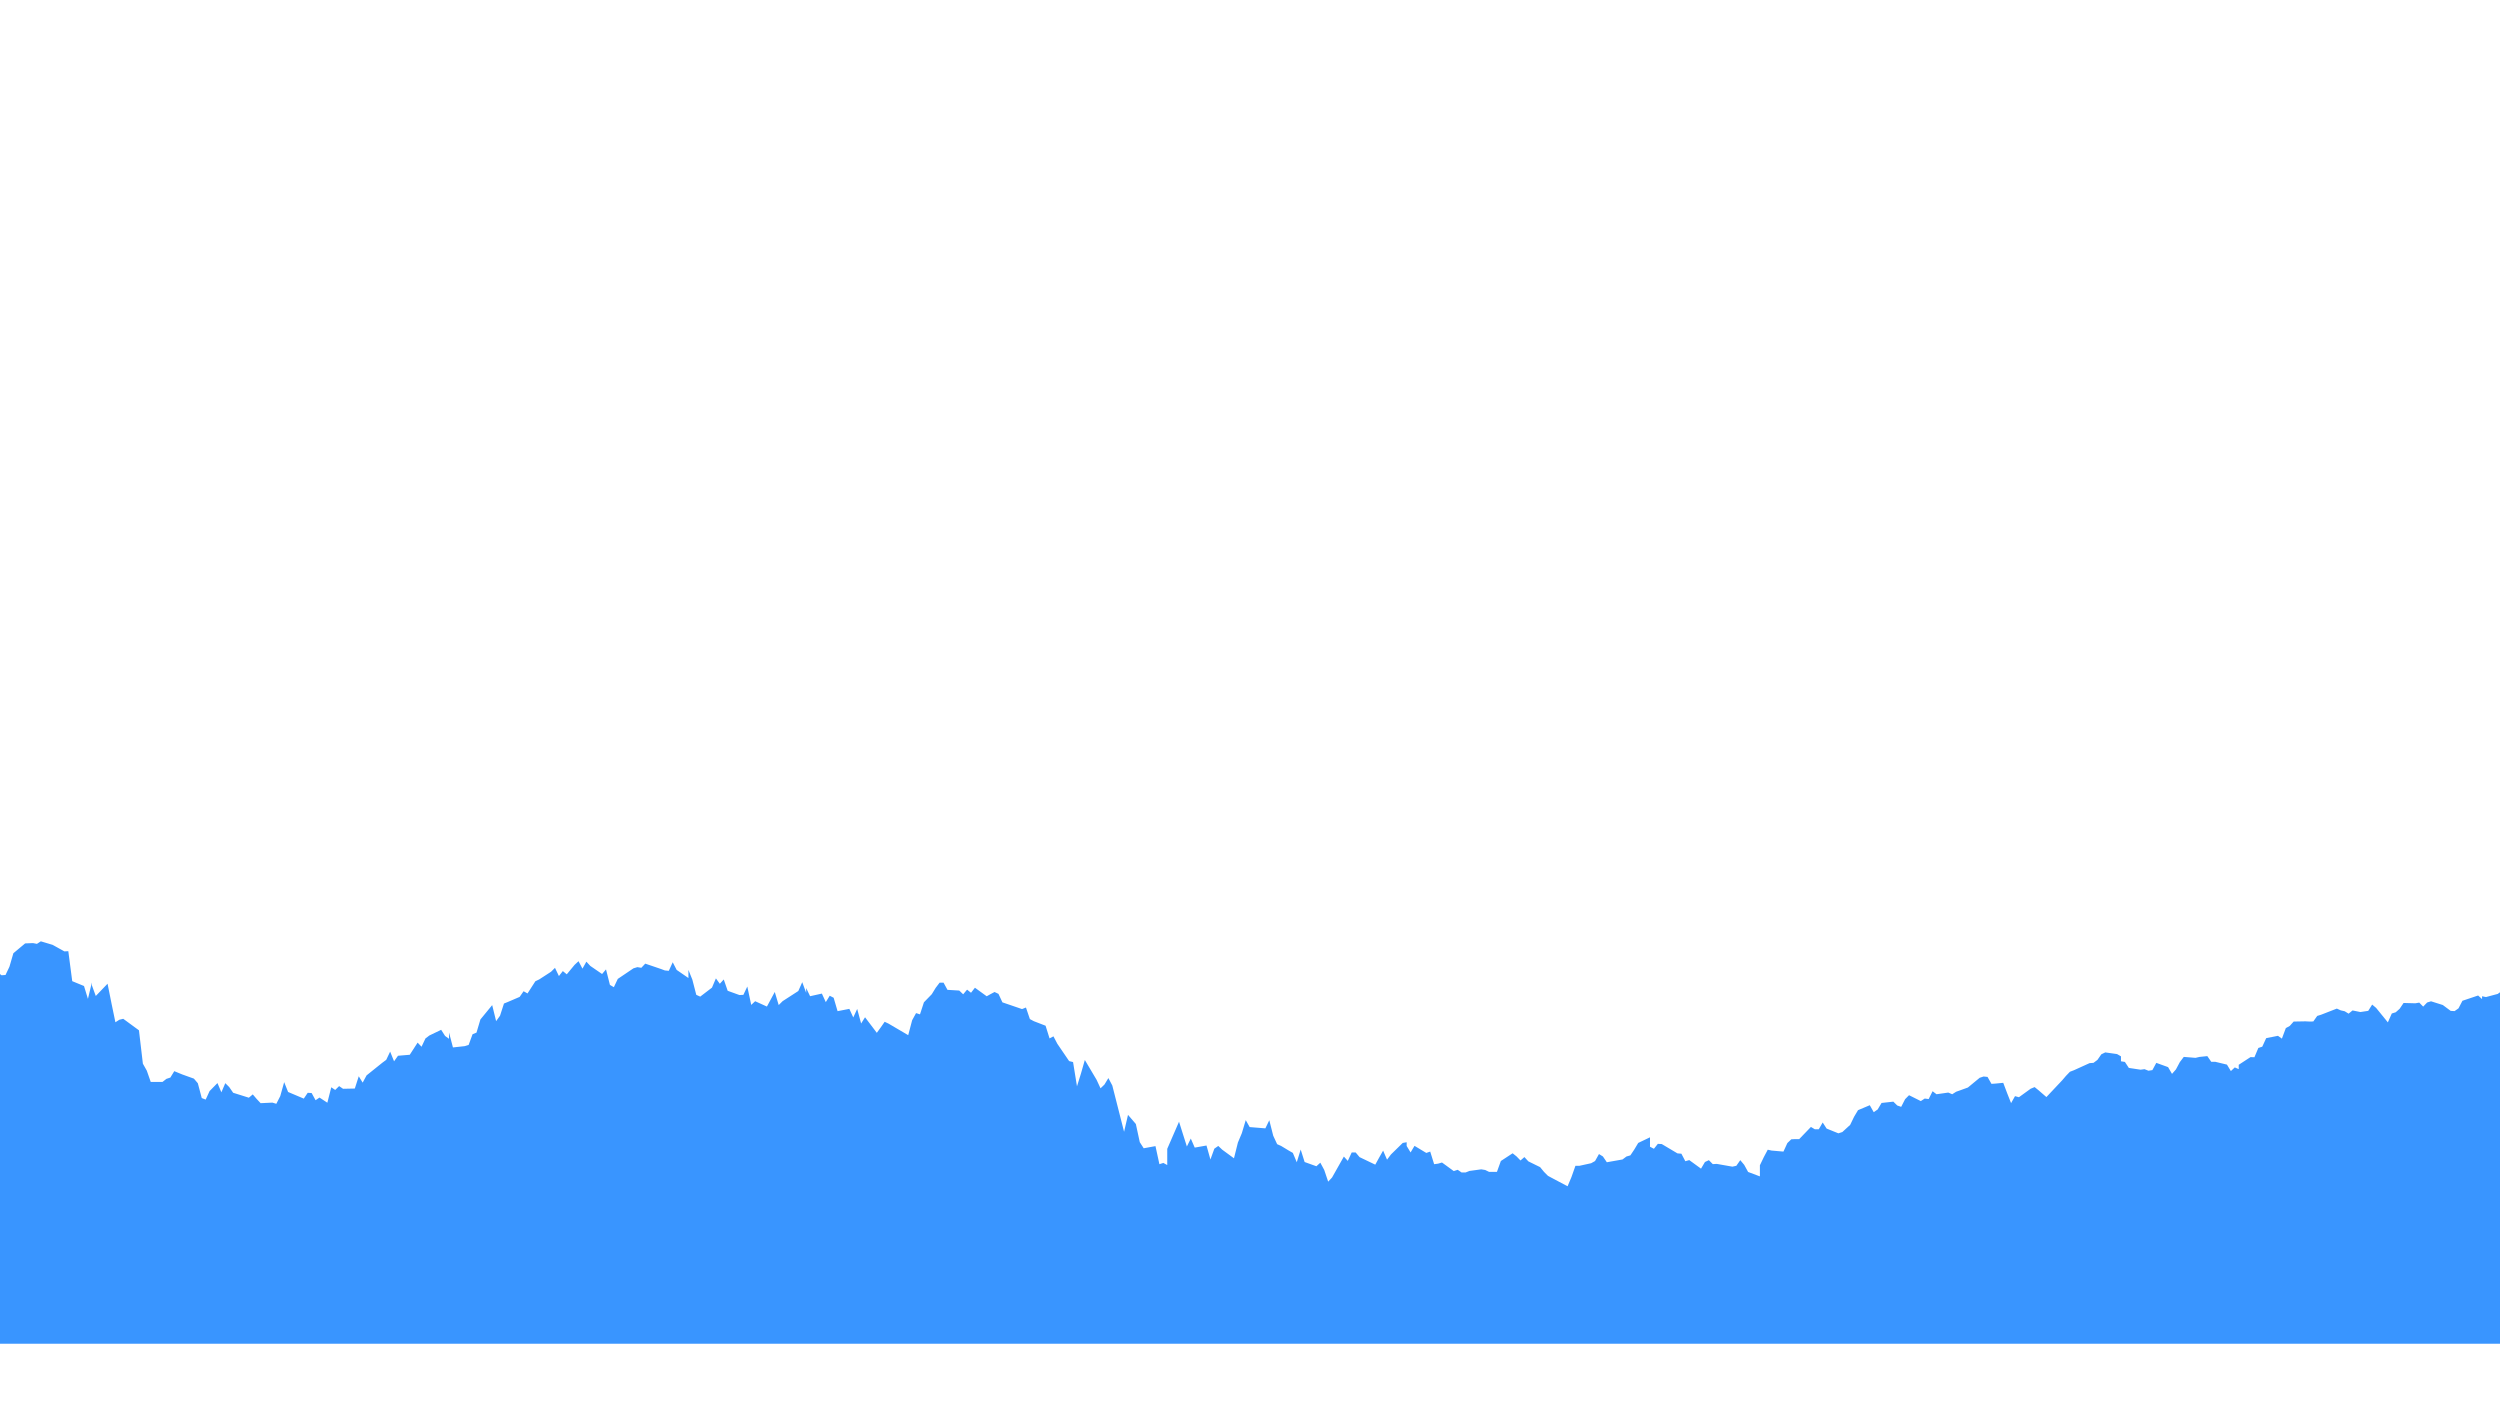 <svg
  xmlns="http://www.w3.org/2000/svg"
  width="640"
  height="360"
  style="background: transparent; cursor: crosshair;"
  color-interpolation-filters="sRGB"
>
  <defs>
    <path
      
      fill="none"
      d="M 0,0 l 608,0 l 0,328 l-608 0 z"
      width="608"
      height="328"
    />
    <clipPath transform="matrix(1,0,0,1,-16,-16)" >
      <use href="#g-svg-57" transform="matrix(1,0,0,1,16,16)" />
    </clipPath>
  </defs>
  <g  transform="matrix(1,0,0,1,0,0)">
    <g  fill="none" transform="matrix(1,0,0,1,0,0)">
      <g  fill="none" transform="matrix(1,0,0,1,0,0)" class="view">
        <g transform="matrix(1,0,0,1,0,0)">
          <path
            
            fill="rgba(0,0,0,0)"
            class="area"
            d="M 0,0 l 640,0 l 0,360 l-640 0 z"
            width="640"
            height="360"
          />
        </g>
        <g transform="matrix(1,0,0,1,16,16)">
          <path
            
            fill="rgba(0,0,0,0)"
            class="area"
            d="M 0,0 l 608,0 l 0,328 l-608 0 z"
            width="608"
            height="328"
          />
        </g>
        <g transform="matrix(1,0,0,1,16,16)">
          <path
            
            fill="rgba(0,0,0,0)"
            class="area"
            d="M 0,0 l 608,0 l 0,328 l-608 0 z"
            width="608"
            height="328"
          />
        </g>
        <g transform="matrix(1,0,0,1,16,16)">
          <path
            
            fill="rgba(0,0,0,0)"
            class="area"
            d="M 0,0 l 608,0 l 0,328 l-608 0 z"
            width="608"
            height="328"
          />
        </g>
        <g transform="matrix(1,0,0,1,16,16)" clip-path="url(#clip-path-57-6)">
          <path
            
            fill="rgba(0,0,0,0)"
            class="plot"
            d="M 0,0 l 608,0 l 0,328 l-608 0 z"
            width="608"
            height="328"
          />
          <g
            
            fill="none"
            transform="matrix(1,0,0,1,0,0)"
            class="main-layer"
          >
            <g transform="matrix(1,0,0,1,-254.723,0)">
              <path
                
                fill="rgba(23,131,255,1)"
                d="M 0,279.931 L 1.005,278.844 L 2.009,277.044 L 3.014,276.488 L 6.028,276.549 L 8.038,276.72 L 9.043,276.245 L 10.047,276.24 L 11.052,276.029 L 14.066,274.425 L 15.071,273.838 L 16.076,272.899 L 16.076,272.662 L 17.081,271.941 L 20.095,271.621 L 21.099,272.569 L 22.104,272.662 L 23.109,271.58 L 24.114,271.281 L 27.128,270.27 L 28.133,269.466 L 29.137,269.801 L 30.142,270.935 L 31.147,269.425 L 35.166,269.048 L 36.171,266.77 L 37.175,265.522 L 39.185,266.96 L 42.199,265.45 L 43.204,264.759 L 44.209,264.259 L 45.213,264.037 L 46.218,263.821 L 48.228,266.038 L 49.232,265.94 L 50.237,267.424 L 51.242,266.78 L 52.247,265.878 L 55.261,263.511 L 56.266,264.249 L 57.27,265.336 L 58.275,264.125 L 59.28,264.589 L 62.294,264.929 L 63.299,266.316 L 64.304,265.161 L 65.308,265.847 L 66.313,265.084 L 70.332,265.486 L 71.337,262.439 L 73.346,259.562 L 74.351,259.794 L 77.365,260.81 L 77.365,259.769 L 78.37,259.748 L 79.375,258.882 L 80.38,256.995 L 83.394,256.804 L 84.399,256.387 L 85.403,256.794 L 86.408,255.825 L 87.413,253.892 L 90.427,253.917 L 91.432,258.459 L 92.437,257.237 L 93.441,252.732 L 94.446,253.84 L 97.46,255.088 L 98.465,260.073 L 100.475,258.403 L 101.479,257.634 L 102.484,260.026 L 105.498,258.274 L 106.503,258.387 L 107.508,258.913 L 108.512,262.841 L 108.512,263.558 L 111.527,262.12 L 112.531,264.058 L 113.536,266.187 L 114.541,267.656 L 115.546,265.074 L 118.56,264.991 L 119.565,262.233 L 120.569,259.686 L 121.574,260.429 L 122.579,258.248 L 125.593,259.82 L 126.598,262.62 L 127.603,258.877 L 128.607,257.758 L 129.612,256.608 L 134.636,253.68 L 135.641,257.495 L 136.645,258.397 L 137.65,260.068 L 139.66,257.521 L 140.664,258.15 L 141.669,257.449 L 142.674,257.268 L 143.679,256.438 L 146.693,256.645 L 147.698,255.351 L 148.702,255.428 L 149.707,255.665 L 150.712,253.685 L 153.726,251.556 L 154.731,249.03 L 155.736,249.241 L 156.74,248.35 L 157.745,248.881 L 161.764,247.401 L 162.769,246.313 L 163.774,246.586 L 164.778,247.453 L 165.783,244.767 L 168.797,241.436 L 169.802,241.462 L 169.802,242.014 L 170.807,244.364 L 171.812,241.776 L 174.826,241.916 L 175.831,240.575 L 176.835,238.941 L 177.84,238.554 L 178.845,240.142 L 181.859,238.111 L 182.864,232.028 L 183.869,232.146 L 184.873,233.77 L 185.878,232.78 L 188.892,232.579 L 189.897,231.595 L 190.902,230.074 L 192.911,231.368 L 193.916,231.146 L 196.93,232.017 L 197.935,229.125 L 198.94,231.955 L 199.944,237.539 L 200.949,242.746 L 202.959,248.731 L 203.963,240.379 L 204.968,242.364 L 205.973,243.297 L 206.978,242.22 L 209.992,243.478 L 210.997,240.952 L 212.001,241.153 L 214.011,239.565 L 217.025,239.049 L 218.03,237.879 L 219.035,235.09 L 220.039,232.992 L 221.044,234.059 L 225.063,235.791 L 226.068,235.301 L 227.073,232.368 L 228.077,230.074 L 229.082,227.831 L 231.092,227.878 L 232.096,230.801 L 233.101,229.605 L 234.106,229.105 L 235.111,229.847 L 238.125,232.935 L 239.13,233.667 L 240.134,233.595 L 241.139,231.486 L 242.144,228.032 L 245.158,225.511 L 247.168,225.434 L 248.172,225.63 L 249.177,224.98 L 252.191,225.882 L 255.206,227.553 L 256.21,227.506 L 257.215,235.178 L 260.229,236.42 L 261.234,239.714 L 262.239,235.513 L 262.239,236.224 L 263.244,238.972 L 266.258,235.832 L 267.263,240.854 L 268.267,245.7 L 269.272,245.055 L 270.277,244.813 L 274.296,247.762 L 275.3,256.304 L 276.305,258.093 L 277.31,260.975 L 280.324,260.975 L 281.329,260.186 L 282.334,259.856 L 283.338,258.217 L 285.348,259.047 L 288.362,260.13 L 289.367,261.31 L 290.372,265.105 L 291.376,265.496 L 292.381,263.31 L 294.391,261.264 L 295.395,263.63 L 296.4,261.29 L 297.405,262.29 L 298.41,263.749 L 302.429,265.012 L 303.433,264.166 L 304.438,265.342 L 305.443,266.414 L 308.457,266.27 L 309.462,266.574 L 310.467,264.61 L 311.471,261.027 L 312.476,263.548 L 316.495,265.244 L 317.5,263.754 L 318.505,263.821 L 319.509,265.656 L 320.514,264.976 L 322.524,266.295 L 323.528,262.346 L 324.533,263.027 L 325.538,262.042 L 326.543,262.728 L 329.557,262.666 L 330.562,259.526 L 331.566,261.15 L 332.571,259.294 L 336.59,256.067 L 337.595,255.32 L 338.6,253.216 L 339.604,255.696 L 340.609,254.273 L 343.623,254.02 L 345.633,250.912 L 346.638,251.963 L 347.642,249.839 L 348.647,249.082 L 351.661,247.633 L 352.666,249.205 L 353.671,249.927 L 353.671,248.324 L 354.675,252.144 L 357.69,251.814 L 358.694,251.505 L 359.699,248.762 L 360.704,248.355 L 361.709,244.978 L 364.723,241.307 L 365.728,245.411 L 366.732,244.024 L 367.737,240.905 L 368.742,240.498 L 371.756,239.204 L 372.761,237.755 L 373.766,238.322 L 375.775,235.203 L 376.78,234.719 L 379.794,232.765 L 380.799,231.77 L 381.804,233.868 L 382.808,232.595 L 383.813,233.425 L 385.823,230.997 L 386.827,230.069 L 387.832,231.976 L 388.837,230.187 L 389.842,231.275 L 392.856,233.347 L 393.861,232.162 L 394.865,236.136 L 395.87,236.724 L 396.875,234.6 L 400.894,231.888 L 401.899,231.589 L 402.903,231.754 L 403.908,230.692 L 407.927,232.059 L 408.932,232.435 L 409.937,232.528 L 410.941,230.342 L 411.946,232.296 L 414.96,234.373 L 414.96,232.296 L 415.965,234.786 L 416.97,238.678 L 417.975,239.137 L 420.989,236.832 L 421.994,234.466 L 422.998,235.848 L 424.003,234.739 L 425.008,237.642 L 428.022,238.73 L 429.027,238.683 L 430.032,236.549 L 431.036,241.256 L 432.041,240.312 L 435.055,241.679 L 437.065,237.946 L 438.069,241.297 L 439.074,240.297 L 443.093,237.699 L 444.098,235.435 L 445.103,238.168 L 445.103,236.941 L 446.107,239.029 L 449.122,238.358 L 450.126,240.544 L 451.131,238.91 L 452.136,239.426 L 453.141,242.859 L 456.155,242.271 L 457.16,244.473 L 458.164,242.287 L 459.169,246.014 L 460.174,244.421 L 463.188,248.401 L 464.193,247.019 L 465.198,245.576 L 466.202,246.055 L 468.212,247.236 L 471.226,249.004 L 472.231,245.184 L 473.236,243.354 L 474.24,243.674 L 475.245,240.591 L 477.255,238.523 L 478.259,236.889 L 479.264,235.564 L 480.269,235.554 L 481.274,237.4 L 484.288,237.58 L 485.293,238.539 L 486.297,237.348 L 487.302,238.147 L 488.307,236.858 L 491.321,239.044 L 492.326,238.482 L 493.331,237.951 L 494.335,238.431 L 495.34,240.601 L 500.364,242.323 L 501.369,241.926 L 502.373,244.885 L 503.378,245.421 L 506.392,246.586 L 507.397,249.803 L 507.397,249.839 L 508.402,249.303 L 509.407,251.216 L 512.421,255.639 L 513.426,255.887 L 514.43,262.099 L 515.435,258.872 L 516.44,255.356 L 519.454,260.439 L 520.459,262.609 L 521.463,261.645 L 522.468,259.985 L 523.473,261.888 L 526.487,273.735 L 527.492,269.404 L 529.501,271.745 L 530.506,276.395 L 531.511,277.957 L 534.525,277.405 L 535.53,282.035 L 536.535,281.71 L 537.539,282.251 L 537.539,278.096 L 540.554,271.157 L 541.558,274.343 L 542.563,277.503 L 543.568,275.472 L 544.573,277.787 L 547.587,277.251 L 548.592,280.834 L 549.596,278.06 L 550.601,277.359 L 551.606,278.313 L 554.62,280.524 L 555.625,276.493 L 556.63,274.101 L 557.634,270.755 L 558.639,272.533 L 562.658,272.858 L 563.663,270.781 L 564.668,274.745 L 565.672,276.91 L 566.677,277.354 L 568.687,278.57 L 569.691,279.143 L 570.696,281.54 L 571.701,278.282 L 572.706,281.478 L 575.72,282.561 L 576.725,281.648 L 577.729,283.514 L 578.734,286.504 L 579.739,285.427 L 582.753,280.081 L 583.758,281.189 L 584.763,279.024 L 585.767,279.024 L 586.772,280.225 L 590.791,282.153 L 591.796,280.328 L 592.801,278.56 L 593.805,280.875 L 594.81,279.54 L 597.824,276.591 L 598.829,276.415 L 598.829,277.369 L 599.834,279.024 L 600.839,277.338 L 603.853,279.153 L 604.857,278.802 L 605.862,282.035 L 606.867,281.896 L 607.872,281.602 L 610.886,283.798 L 611.891,283.468 L 612.895,284.159 L 613.9,284.159 L 614.905,283.762 L 617.919,283.349 L 618.924,283.514 L 619.929,283.999 L 621.938,283.999 L 622.943,281.215 L 625.957,279.241 L 626.962,280.045 L 627.967,281.081 L 628.971,280.21 L 629.976,281.303 L 631.986,282.293 L 632.99,282.782 L 633.995,284.009 L 635,285.015 L 636.005,285.556 L 640.024,287.685 L 641.028,285.298 L 642.033,282.447 L 643.038,282.447 L 646.052,281.787 L 647.057,281.225 L 648.062,279.436 L 649.066,280.055 L 650.071,281.535 L 654.09,280.823 L 655.095,280.065 L 656.1,279.772 L 657.104,278.271 L 658.109,276.591 L 661.123,275.152 L 661.123,277.565 L 662.128,278.086 L 663.133,276.823 L 664.138,276.879 L 668.157,279.266 L 669.161,279.349 L 670.166,281.272 L 671.171,280.983 L 674.185,283.174 L 675.19,281.473 L 676.195,281.004 L 677.199,282.019 L 678.204,281.957 L 682.223,282.664 L 683.228,282.442 L 684.233,280.999 L 685.237,282.2 L 686.242,284.025 L 689.256,285.154 L 689.256,282.308 L 690.261,280.22 L 691.266,278.328 L 692.27,278.545 L 695.285,278.807 L 696.289,276.622 L 697.294,275.663 L 698.299,275.611 L 699.304,275.627 L 702.318,272.497 L 703.323,273.095 L 704.327,273.1 L 705.332,271.358 L 706.337,272.915 L 709.351,274.132 L 710.356,273.807 L 712.365,271.966 L 713.37,269.894 L 714.375,268.203 L 717.389,266.935 L 718.394,268.713 L 719.399,268.033 L 720.403,266.357 L 720.403,266.357 L 723.418,266.022 L 724.422,267.007 L 725.427,267.352 L 726.432,265.388 L 727.437,264.372 L 730.451,265.878 L 731.456,265.228 L 732.46,265.357 L 733.465,263.352 L 734.47,264.125 L 737.484,263.697 L 738.489,264.125 L 739.494,263.486 L 740.498,263.13 L 742.508,262.403 L 745.522,259.913 L 746.527,259.583 L 747.532,259.691 L 748.536,261.465 L 749.541,261.398 L 751.551,261.202 L 752.555,263.857 L 753.56,266.399 L 754.565,264.615 L 755.57,264.888 L 758.584,262.707 L 759.589,262.295 L 760.593,263.109 L 761.598,263.981 L 762.603,264.847 L 766.622,260.578 L 767.627,259.408 L 768.631,258.366 L 769.636,257.985 L 773.655,256.16 L 774.66,256.088 L 775.664,255.335 L 776.669,253.897 L 777.674,253.417 L 780.688,253.84 L 781.693,254.423 L 781.693,255.696 L 782.698,255.851 L 783.702,257.387 L 786.717,257.841 L 787.721,257.707 L 788.726,258.104 L 789.731,257.949 L 790.736,256.093 L 793.75,257.181 L 794.755,258.913 L 795.759,257.774 L 796.764,255.897 L 797.769,254.567 L 800.783,254.809 L 801.788,254.572 L 803.797,254.366 L 804.802,255.815 L 805.807,255.815 L 808.821,256.541 L 809.826,258.196 L 810.831,257.258 L 811.835,257.701 L 811.835,256.588 L 814.85,254.618 L 815.854,254.655 L 816.859,252.278 L 817.864,251.948 L 818.869,249.767 L 821.883,249.169 L 822.888,249.891 L 823.892,247.195 L 824.897,246.638 L 825.902,245.519 L 828.916,245.463 L 829.921,245.514 L 830.926,245.499 L 831.93,244.076 L 832.935,243.766 L 836.954,242.199 L 837.959,242.653 L 838.964,242.88 L 839.968,243.498 L 840.973,242.673 L 842.983,243.081 L 844.992,242.777 L 845.997,241.173 L 847.002,242.019 L 850.016,245.725 L 851.021,243.452 L 852.025,243.143 L 853.03,242.251 L 854.035,240.761 L 857.049,240.843 L 858.054,240.668 L 859.058,241.694 L 860.063,240.642 L 861.068,240.333 L 864.082,241.282 L 866.092,242.782 L 867.096,242.844 L 868.101,242.137 L 869.106,240.199 L 873.125,238.848 L 874.13,239.771 L 874.13,239.039 L 875.134,239.245 L 878.149,238.441 L 879.153,237.699 L 880.158,234.239 L 881.163,232.858 L 882.168,232.615 L 885.182,233.131 L 886.187,232.894 L 887.191,232.368 L 888.196,233.234 L 889.201,233.982 L 892.215,232.033 L 893.22,232.43 L 894.225,232.445 L 896.234,234.76 L 897.239,232.677 L 900.253,232.1 L 901.258,230.043 L 902.263,229.919 L 903.267,230.424 L 904.272,229.806 L 906.282,229.63 L 907.286,230.038 L 908.291,229.383 L 909.296,229.759 L 910.301,231.053 L 913.315,230.12 L 914.32,225.532 L 915.324,222.356 L 916.329,222.212 L 917.334,222.861 L 920.348,223.614 L 921.353,226.248 L 922.358,228.811 L 923.362,226.774 L 924.367,230.821 L 928.386,230.404 L 929.391,230.692 L 930.396,229.63 L 931.4,227.97 L 932.405,227.811 L 935.419,224.14 L 935.419,223.356 L 936.424,223.217 L 937.429,223.867 L 938.433,222.598 L 941.448,221.475 L 942.452,221.284 L 943.457,221.82 L 944.462,224.63 L 945.467,224.934 L 948.481,221.861 L 949.486,222.604 L 950.49,222.733 L 951.495,222.733 L 952.5,224.588 L 955.514,224.939 L 957.524,226.455 L 958.528,226.836 L 959.533,226.707 L 960.538,228.336 L 963.552,230.589 L 964.557,230.115 L 965.562,226.027 L 965.562,226.733 L 966.566,227.64 L 969.581,226.45 L 970.585,227.898 L 971.59,227.455 L 972.595,229.089 L 973.6,227.249 L 976.614,225.805 L 977.619,224.707 L 978.623,223.81 L 979.628,220.232 L 980.633,220.232 L 983.647,218.907 L 984.652,220.201 L 985.657,218.892 L 986.661,219.361 L 988.671,219.361 L 991.685,217.67 L 992.69,217.479 L 993.695,219.237 L 994.699,219.438 L 995.704,218.717 L 997.714,219.681 L 998.718,220.913 L 999.723,219.402 L 1000.728,220.031 L 1001.733,221.835 L 1004.747,221.835 L 1005.752,217.139 L 1006.756,218.851 L 1007.761,220.732 L 1008.766,226.053 L 1011.78,223.305 L 1012.785,221.83 L 1013.79,220.83 L 1014.794,225.259 L 1015.799,228.986 L 1019.818,227.61 L 1020.823,227.027 L 1021.827,225.29 L 1022.832,228.991 L 1023.837,227.233 L 1026.851,227.924 L 1027.856,226.857 L 1027.856,227.408 L 1028.861,225.578 L 1029.865,224.697 L 1032.88,224.697 L 1033.884,223.14 L 1034.889,223.578 L 1035.894,223.382 L 1036.899,224.032 L 1039.913,224.676 L 1040.918,226.408 L 1041.922,224.552 L 1042.927,223.862 L 1043.932,222.511 L 1047.951,220.258 L 1048.956,220.33 L 1049.96,220.083 L 1050.965,219.371 L 1051.97,215.123 L 1054.984,215.056 L 1055.989,213.025 L 1055.989,212.087 L 1056.994,211.746 L 1057.998,211.179 L 1061.013,212.602 L 1062.017,212.288 L 1063.022,212.458 L 1064.027,212.185 L 1065.032,213.422 L 1068.046,212.133 L 1069.051,210.272 L 1070.055,209.751 L 1071.06,211.154 L 1072.065,208.963 L 1075.079,208.194 L 1076.084,206.416 L 1077.089,206.849 L 1079.098,206.349 L 1080.103,206.349 L 1083.117,205.05 L 1084.122,204.508 L 1085.127,203.962 L 1086.131,204.297 L 1087.136,203.348 L 1089.146,203.091 L 1090.15,203.018 L 1091.155,201.338 L 1092.16,199.673 L 1093.165,200.456 L 1096.179,200.626 L 1097.184,201.905 L 1098.188,194.363 L 1099.193,190.625 L 1100.198,188.377 L 1103.212,189.063 L 1104.217,192.909 L 1105.221,193.136 L 1106.226,189.506 L 1107.231,193.398 L 1111.25,190.687 L 1112.255,194.641 L 1113.259,196.033 L 1114.264,201.049 L 1115.269,206.405 L 1117.278,197.059 L 1118.283,195.754 L 1119.288,192.883 L 1120.293,194.806 L 1121.297,197.146 L 1124.312,196.94 L 1125.316,197.899 L 1126.321,199.972 L 1127.326,205.426 L 1128.331,203.075 L 1131.345,200.786 L 1132.35,201.58 L 1133.354,202.152 L 1134.359,197.389 L 1135.364,195.569 L 1138.378,195.569 L 1140.388,193.533 L 1141.392,191.924 L 1142.397,192.352 L 1143.402,196.043 L 1146.416,198.631 L 1147.421,199.461 L 1148.426,202.621 L 1148.426,198.853 L 1149.43,197.306 L 1152.445,196.909 L 1153.449,194.12 L 1154.454,190.223 L 1155.459,187.841 L 1156.464,186.707 L 1159.478,188.717 L 1160.483,186.82 L 1161.487,188.305 L 1162.492,189.321 L 1163.497,190.506 L 1166.511,189.681 L 1167.516,195.935 L 1168.521,198.327 L 1170.53,199.899 L 1171.535,200.693 L 1174.549,200.693 L 1175.554,199.822 L 1176.559,194.651 L 1177.563,194.945 L 1178.568,194.156 L 1180.578,195.363 L 1181.582,198.188 L 1182.587,197.708 L 1183.592,198.368 L 1184.597,199.167 L 1187.611,201.394 L 1188.615,198.141 L 1189.62,196.93 L 1190.625,194.466 L 1191.63,193.991 L 1194.644,194.332 L 1195.649,191.857 L 1196.653,193.466 L 1197.658,194.935 L 1198.663,195.378 L 1202.682,193.007 L 1203.687,192.965 L 1204.691,192.424 L 1205.696,193.084 L 1206.701,193.914 L 1209.715,193.058 L 1209.715,194.265 L 1210.72,199.018 L 1211.725,198.193 L 1212.729,199.58 L 1215.744,200.332 L 1216.748,198.1 L 1217.753,197.533 L 1218.758,199.178 L 1219.763,199.301 L 1222.777,201.281 L 1223.782,204.307 L 1224.786,202.781 L 1225.791,204.127 L 1226.796,203.436 L 1229.81,202.982 L 1230.815,202.673 L 1232.824,198.946 L 1233.829,197.997 L 1234.834,194.595 L 1237.848,194.595 L 1238.853,195.089 L 1239.858,192.455 L 1240.862,192.378 L 1240.862,192.202 L 1243.877,190.331 L 1244.881,189.805 L 1245.886,188.692 L 1246.891,185.418 L 1247.896,186.037 L 1250.91,181.985 L 1251.915,181.706 L 1252.919,179.654 L 1253.924,179.051 L 1254.929,177.298 L 1257.943,177.896 L 1258.948,180.113 L 1259.953,179.85 L 1260.957,181.716 L 1262.967,182.351 L 1265.981,184.351 L 1266.986,179.041 L 1267.991,178.912 L 1268.995,178.896 L 1270,176.396 L 1272.009,175.731 L 1273.014,174.092 L 1274.019,173.267 L 1275.024,172.148 L 1276.028,165.74 L 1279.043,164.059 L 1280.047,168.447 L 1281.052,167.91 L 1282.057,168.431 L 1283.062,169.488 L 1286.076,168.782 L 1287.081,169.189 L 1288.085,169.302 L 1289.09,170.638 L 1290.095,172.834 L 1294.114,171.184 L 1295.119,168.514 L 1296.123,166.74 L 1297.128,163.92 L 1298.133,164.508 L 1301.147,163.74 L 1302.152,165.049 L 1302.152,164.044 L 1303.157,164.75 L 1304.161,169.199 L 1307.176,169.71 L 1308.18,172.519 L 1309.185,173.081 L 1310.19,168.993 L 1311.195,169.869 L 1314.209,166.451 L 1315.214,168.838 L 1316.218,165.709 L 1318.228,165.606 L 1321.242,164.642 L 1322.247,167.591 L 1324.256,164.884 L 1325.261,163.982 L 1326.266,164.348 L 1329.28,162.951 L 1330.285,163.951 L 1331.29,162.508 L 1332.294,163.152 L 1332.294,162.74 L 1335.309,162.167 L 1336.313,162.879 L 1337.318,162.843 L 1338.323,162.384 L 1339.328,162.714 L 1342.342,161.889 L 1343.347,160.863 L 1344.351,160.368 L 1345.356,161.172 L 1349.375,160.616 L 1350.38,160.208 L 1351.385,160.301 L 1352.389,161.141 L 1353.394,161.708 L 1357.413,158.095 L 1358.418,157.208 L 1359.422,155.811 L 1360.427,155.95 L 1361.432,154.718 L 1363.441,151.449 L 1364.446,151.872 L 1365.451,150.439 L 1366.456,149.789 L 1367.46,148.346 L 1371.479,152.382 L 1372.484,153.315 L 1373.489,156.491 L 1374.494,159.564 L 1377.508,154.032 L 1378.513,151.996 L 1379.517,150.733 L 1380.522,151.063 L 1381.527,154.728 L 1384.541,153.068 L 1386.551,150.124 L 1387.555,150.49 L 1388.56,150.944 L 1389.565,149.366 L 1392.579,146.593 L 1393.584,144.881 L 1394.589,143.355 L 1394.589,145.222 L 1395.593,144.031 L 1398.608,142.829 L 1399.612,142.458 L 1400.617,140.793 L 1401.622,143.283 L 1402.627,147.273 L 1406.646,153.434 L 1407.65,151.367 L 1408.655,151.233 L 1409.66,148.511 L 1412.674,145.907 L 1414.684,147.918 L 1415.688,146.469 L 1416.693,142.634 L 1417.698,142.407 L 1420.712,144.799 L 1421.717,144.593 L 1422.722,146.289 L 1422.722,149.279 L 1423.726,146.536 L 1426.741,145.727 L 1427.745,149.918 L 1428.75,157.868 L 1429.755,155.481 L 1430.76,157.527 L 1433.774,153.078 L 1434.779,152.099 L 1435.783,153.135 L 1436.788,150.155 L 1437.793,146.768 L 1440.807,147.335 L 1441.812,147.067 L 1442.816,148.268 L 1443.821,148.33 L 1445.831,150.367 L 1448.845,152.104 L 1449.85,153.29 L 1450.854,153.728 L 1451.859,153.707 L 1452.864,155.264 L 1454.873,157.46 L 1455.878,156.636 L 1456.883,154.713 L 1457.888,156.625 L 1458.892,159.182 L 1461.907,156.919 L 1462.911,153.821 L 1463.916,151.475 L 1464.921,147.201 L 1468.94,146.01 L 1469.945,147.346 L 1470.949,147.485 L 1471.954,149.238 L 1472.959,147.495 L 1476.978,149.48 L 1477.983,148.49 L 1478.987,147.784 L 1479.992,149.238 L 1480.997,149.284 L 1484.011,148.799 L 1484.011,147.846 L 1485.016,148.99 L 1486.021,149.33 L 1487.025,152.46 L 1490.04,156.172 L 1491.044,154.707 L 1492.049,152.784 L 1493.054,152.444 L 1494.059,155.182 L 1497.073,155.604 L 1498.078,156.744 L 1499.082,154.378 L 1500.087,155.295 L 1501.092,154.053 L 1505.111,148.681 L 1507.12,149.877 L 1508.125,149.573 L 1509.13,150.944 L 1512.144,153.728 L 1513.149,156.821 L 1514.154,156.718 L 1515.158,157.105 L 1515.158,159.987 L 1518.173,159.626 L 1519.177,156.615 L 1520.182,159.548 L 1521.187,160.368 L 1522.191,162.894 L 1525.206,165.441 L 1526.21,160.296 L 1527.215,161.683 L 1528.22,157.239 L 1529.225,159.755 L 1532.239,156.821 L 1533.244,155.161 L 1534.248,155.79 L 1535.253,154.95 L 1537.263,151.037 L 1541.282,147.856 L 1542.286,146.655 L 1543.291,143.85 L 1544.296,142.556 L 1546.305,145.5 L 1547.31,145.629 L 1548.315,143.428 L 1549.32,143.556 L 1550.324,139.87 L 1553.339,135.292 L 1554.343,133.72 L 1555.348,128.539 L 1556.353,128.338 L 1557.358,125.239 L 1560.372,122.559 L 1561.377,120.027 L 1562.381,125.605 L 1563.386,126.002 L 1564.391,126.693 L 1568.41,123.461 L 1569.415,127.503 L 1570.419,125.616 L 1571.424,133.452 L 1572.429,135.385 L 1575.443,145.907 L 1576.448,135.184 L 1576.448,140.504 L 1577.453,135.344 L 1578.457,133.648 L 1581.472,130.338 L 1582.476,131.849 L 1583.481,131.869 L 1584.486,139.288 L 1585.491,144.453 L 1588.505,144.242 L 1589.51,135.395 L 1590.514,134.065 L 1591.519,135.334 L 1592.524,130.25 L 1595.538,126.956 L 1596.543,126.946 L 1597.548,129.606 L 1599.557,131.565 L 1600.562,135.163 L 1604.581,132.23 L 1605.585,130.07 L 1606.59,129.962 L 1607.595,133.395 L 1609.604,132.127 L 1610.609,129.714 L 1611.614,127.302 L 1612.619,125.415 L 1613.623,121.527 L 1616.638,115.79 L 1617.642,114.851 L 1618.647,115.527 L 1619.652,120.847 L 1620.657,119.568 L 1623.671,120.151 L 1624.676,122.167 L 1625.68,123.327 L 1626.685,126.647 L 1627.69,131.415 L 1631.709,134.88 L 1632.714,135.963 L 1633.718,132.998 L 1634.723,133.452 L 1635.728,137.354 L 1637.737,127.554 L 1638.742,121.636 L 1639.747,120.656 L 1640.752,117.439 L 1641.756,110.443 L 1644.771,111.48 L 1645.775,110.32 L 1646.78,122.497 L 1647.785,124.203 L 1648.79,125.461 L 1651.804,118.811 L 1652.809,122.935 L 1653.813,121.476 L 1654.818,119.367 L 1655.823,119.233 L 1658.837,119.321 L 1660.847,123.584 L 1661.851,123.121 L 1662.856,120.203 L 1663.861,121.662 L 1666.875,121.924 L 1667.88,118.573 L 1668.885,124.219 L 1668.885,129.405 L 1669.889,129.714 L 1672.904,132.478 L 1673.908,127.544 L 1674.913,129.637 L 1675.918,133.431 L 1676.923,134.705 L 1679.937,137.762 L 1680.942,133.895 L 1681.946,138.803 L 1683.956,140.566 L 1686.97,134.096 L 1687.975,135.602 L 1688.979,130.962 L 1690.989,128.008 L 1691.994,127.095 L 1695.008,125.389 L 1696.013,126.451 L 1697.017,127.41 L 1698.022,126.6 L 1699.027,125.074 L 1701.036,125.992 L 1702.041,127.554 L 1703.046,131.998 L 1704.051,132.642 L 1705.055,131.57 L 1708.07,130.957 L 1709.074,123.873 L 1710.079,123.621 L 1711.084,122.533 L 1712.089,120.017 L 1716.108,118.419 L 1717.112,120.424 L 1718.117,119.146 L 1719.122,119.208 L 1724.146,115.996 L 1725.15,114.856 L 1726.155,112.49 L 1727.16,110.237 L 1730.174,110.583 L 1730.174,109.804 L 1731.179,110.16 L 1732.184,110.758 L 1733.188,111.572 L 1737.207,109.052 L 1738.212,106.778 L 1739.217,107.479 L 1740.222,111.32 L 1743.236,107.654 L 1744.241,111.263 L 1745.245,97.73 L 1746.25,98.777 L 1747.255,97.411 L 1750.269,94.457 L 1751.274,92.668 L 1753.283,92.817 L 1754.288,93.369 L 1755.293,91.018 L 1758.307,88.806 L 1759.312,86.301 L 1760.317,82.254 L 1761.321,73.753 L 1761.321,73.624 L 1764.336,68.891 L 1765.34,65.355 L 1766.345,71.433 L 1767.35,69.092 L 1768.355,69.139 L 1772.373,62.576 L 1773.378,63.509 L 1774.383,61.782 L 1775.388,58.678 L 1778.402,56.951 L 1779.407,51.976 L 1780.411,48.352 L 1782.421,47.306 L 1783.426,46.94 L 1786.44,53.136 L 1787.445,54.631 L 1788.449,54.41 L 1789.454,48.584 L 1790.459,46.945 L 1792.468,43.424 L 1793.473,35.124 L 1794.478,24.05 L 1795.483,26.122 L 1796.487,26.117 L 1799.502,18.111 L 1800.506,15.605 L 1801.511,17.389 L 1802.516,19.018 L 1803.521,20.714 L 1806.535,15.079 L 1807.54,11.213 L 1808.544,9.594 L 1809.549,13.595 L 1810.554,18.91 L 1814.573,9.073 L 1815.578,3.562 L 1816.582,6.145 L 1817.587,1.315 L 1821.606,0 L 1821.606,4.016 L 1822.611,5.171 L 1823.616,6.939 L 1824.62,15.982 L 1827.635,28.922 L 1828.639,13.677 L 1829.644,14.378 L 1830.649,25.153 L 1831.654,32.608 L 1834.668,33.268 L 1835.673,39.155 L 1836.677,13.523 L 1837.682,14.708 L 1838.687,17.131 L 1841.701,26.937 L 1843.711,27.891 L 1843.711,328 L 1841.701,328 L 1838.687,328 L 1837.682,328 L 1836.677,328 L 1835.673,328 L 1834.668,328 L 1831.654,328 L 1830.649,328 L 1829.644,328 L 1828.639,328 L 1827.635,328 L 1824.62,328 L 1823.616,328 L 1822.611,328 L 1821.606,328 L 1821.606,328 L 1817.587,328 L 1816.582,328 L 1815.578,328 L 1814.573,328 L 1810.554,328 L 1809.549,328 L 1808.544,328 L 1807.54,328 L 1806.535,328 L 1803.521,328 L 1802.516,328 L 1801.511,328 L 1800.506,328 L 1799.502,328 L 1796.487,328 L 1795.483,328 L 1794.478,328 L 1793.473,328 L 1792.468,328 L 1790.459,328 L 1789.454,328 L 1788.449,328 L 1787.445,328 L 1786.44,328 L 1783.426,328 L 1782.421,328 L 1780.411,328 L 1779.407,328 L 1778.402,328 L 1775.388,328 L 1774.383,328 L 1773.378,328 L 1772.373,328 L 1768.355,328 L 1767.35,328 L 1766.345,328 L 1765.34,328 L 1764.336,328 L 1761.321,328 L 1761.321,328 L 1760.317,328 L 1759.312,328 L 1758.307,328 L 1755.293,328 L 1754.288,328 L 1753.283,328 L 1751.274,328 L 1750.269,328 L 1747.255,328 L 1746.25,328 L 1745.245,328 L 1744.241,328 L 1743.236,328 L 1740.222,328 L 1739.217,328 L 1738.212,328 L 1737.207,328 L 1733.188,328 L 1732.184,328 L 1731.179,328 L 1730.174,328 L 1730.174,328 L 1727.16,328 L 1726.155,328 L 1725.15,328 L 1724.146,328 L 1719.122,328 L 1718.117,328 L 1717.112,328 L 1716.108,328 L 1712.089,328 L 1711.084,328 L 1710.079,328 L 1709.074,328 L 1708.07,328 L 1705.055,328 L 1704.051,328 L 1703.046,328 L 1702.041,328 L 1701.036,328 L 1699.027,328 L 1698.022,328 L 1697.017,328 L 1696.013,328 L 1695.008,328 L 1691.994,328 L 1690.989,328 L 1688.979,328 L 1687.975,328 L 1686.97,328 L 1683.956,328 L 1681.946,328 L 1680.942,328 L 1679.937,328 L 1676.923,328 L 1675.918,328 L 1674.913,328 L 1673.908,328 L 1672.904,328 L 1669.889,328 L 1668.885,328 L 1668.885,328 L 1667.88,328 L 1666.875,328 L 1663.861,328 L 1662.856,328 L 1661.851,328 L 1660.847,328 L 1658.837,328 L 1655.823,328 L 1654.818,328 L 1653.813,328 L 1652.809,328 L 1651.804,328 L 1648.79,328 L 1647.785,328 L 1646.78,328 L 1645.775,328 L 1644.771,328 L 1641.756,328 L 1640.752,328 L 1639.747,328 L 1638.742,328 L 1637.737,328 L 1635.728,328 L 1634.723,328 L 1633.718,328 L 1632.714,328 L 1631.709,328 L 1627.69,328 L 1626.685,328 L 1625.68,328 L 1624.676,328 L 1623.671,328 L 1620.657,328 L 1619.652,328 L 1618.647,328 L 1617.642,328 L 1616.638,328 L 1613.623,328 L 1612.619,328 L 1611.614,328 L 1610.609,328 L 1609.604,328 L 1607.595,328 L 1606.59,328 L 1605.585,328 L 1604.581,328 L 1600.562,328 L 1599.557,328 L 1597.548,328 L 1596.543,328 L 1595.538,328 L 1592.524,328 L 1591.519,328 L 1590.514,328 L 1589.51,328 L 1588.505,328 L 1585.491,328 L 1584.486,328 L 1583.481,328 L 1582.476,328 L 1581.472,328 L 1578.457,328 L 1577.453,328 L 1576.448,328 L 1576.448,328 L 1575.443,328 L 1572.429,328 L 1571.424,328 L 1570.419,328 L 1569.415,328 L 1568.41,328 L 1564.391,328 L 1563.386,328 L 1562.381,328 L 1561.377,328 L 1560.372,328 L 1557.358,328 L 1556.353,328 L 1555.348,328 L 1554.343,328 L 1553.339,328 L 1550.324,328 L 1549.32,328 L 1548.315,328 L 1547.31,328 L 1546.305,328 L 1544.296,328 L 1543.291,328 L 1542.286,328 L 1541.282,328 L 1537.263,328 L 1535.253,328 L 1534.248,328 L 1533.244,328 L 1532.239,328 L 1529.225,328 L 1528.22,328 L 1527.215,328 L 1526.21,328 L 1525.206,328 L 1522.191,328 L 1521.187,328 L 1520.182,328 L 1519.177,328 L 1518.173,328 L 1515.158,328 L 1515.158,328 L 1514.154,328 L 1513.149,328 L 1512.144,328 L 1509.13,328 L 1508.125,328 L 1507.12,328 L 1505.111,328 L 1501.092,328 L 1500.087,328 L 1499.082,328 L 1498.078,328 L 1497.073,328 L 1494.059,328 L 1493.054,328 L 1492.049,328 L 1491.044,328 L 1490.04,328 L 1487.025,328 L 1486.021,328 L 1485.016,328 L 1484.011,328 L 1484.011,328 L 1480.997,328 L 1479.992,328 L 1478.987,328 L 1477.983,328 L 1476.978,328 L 1472.959,328 L 1471.954,328 L 1470.949,328 L 1469.945,328 L 1468.94,328 L 1464.921,328 L 1463.916,328 L 1462.911,328 L 1461.907,328 L 1458.892,328 L 1457.888,328 L 1456.883,328 L 1455.878,328 L 1454.873,328 L 1452.864,328 L 1451.859,328 L 1450.854,328 L 1449.85,328 L 1448.845,328 L 1445.831,328 L 1443.821,328 L 1442.816,328 L 1441.812,328 L 1440.807,328 L 1437.793,328 L 1436.788,328 L 1435.783,328 L 1434.779,328 L 1433.774,328 L 1430.76,328 L 1429.755,328 L 1428.75,328 L 1427.745,328 L 1426.741,328 L 1423.726,328 L 1422.722,328 L 1422.722,328 L 1421.717,328 L 1420.712,328 L 1417.698,328 L 1416.693,328 L 1415.688,328 L 1414.684,328 L 1412.674,328 L 1409.66,328 L 1408.655,328 L 1407.65,328 L 1406.646,328 L 1402.627,328 L 1401.622,328 L 1400.617,328 L 1399.612,328 L 1398.608,328 L 1395.593,328 L 1394.589,328 L 1394.589,328 L 1393.584,328 L 1392.579,328 L 1389.565,328 L 1388.56,328 L 1387.555,328 L 1386.551,328 L 1384.541,328 L 1381.527,328 L 1380.522,328 L 1379.517,328 L 1378.513,328 L 1377.508,328 L 1374.494,328 L 1373.489,328 L 1372.484,328 L 1371.479,328 L 1367.46,328 L 1366.456,328 L 1365.451,328 L 1364.446,328 L 1363.441,328 L 1361.432,328 L 1360.427,328 L 1359.422,328 L 1358.418,328 L 1357.413,328 L 1353.394,328 L 1352.389,328 L 1351.385,328 L 1350.38,328 L 1349.375,328 L 1345.356,328 L 1344.351,328 L 1343.347,328 L 1342.342,328 L 1339.328,328 L 1338.323,328 L 1337.318,328 L 1336.313,328 L 1335.309,328 L 1332.294,328 L 1332.294,328 L 1331.29,328 L 1330.285,328 L 1329.28,328 L 1326.266,328 L 1325.261,328 L 1324.256,328 L 1322.247,328 L 1321.242,328 L 1318.228,328 L 1316.218,328 L 1315.214,328 L 1314.209,328 L 1311.195,328 L 1310.19,328 L 1309.185,328 L 1308.18,328 L 1307.176,328 L 1304.161,328 L 1303.157,328 L 1302.152,328 L 1302.152,328 L 1301.147,328 L 1298.133,328 L 1297.128,328 L 1296.123,328 L 1295.119,328 L 1294.114,328 L 1290.095,328 L 1289.09,328 L 1288.085,328 L 1287.081,328 L 1286.076,328 L 1283.062,328 L 1282.057,328 L 1281.052,328 L 1280.047,328 L 1279.043,328 L 1276.028,328 L 1275.024,328 L 1274.019,328 L 1273.014,328 L 1272.009,328 L 1270,328 L 1268.995,328 L 1267.991,328 L 1266.986,328 L 1265.981,328 L 1262.967,328 L 1260.957,328 L 1259.953,328 L 1258.948,328 L 1257.943,328 L 1254.929,328 L 1253.924,328 L 1252.919,328 L 1251.915,328 L 1250.91,328 L 1247.896,328 L 1246.891,328 L 1245.886,328 L 1244.881,328 L 1243.877,328 L 1240.862,328 L 1240.862,328 L 1239.858,328 L 1238.853,328 L 1237.848,328 L 1234.834,328 L 1233.829,328 L 1232.824,328 L 1230.815,328 L 1229.81,328 L 1226.796,328 L 1225.791,328 L 1224.786,328 L 1223.782,328 L 1222.777,328 L 1219.763,328 L 1218.758,328 L 1217.753,328 L 1216.748,328 L 1215.744,328 L 1212.729,328 L 1211.725,328 L 1210.72,328 L 1209.715,328 L 1209.715,328 L 1206.701,328 L 1205.696,328 L 1204.691,328 L 1203.687,328 L 1202.682,328 L 1198.663,328 L 1197.658,328 L 1196.653,328 L 1195.649,328 L 1194.644,328 L 1191.63,328 L 1190.625,328 L 1189.62,328 L 1188.615,328 L 1187.611,328 L 1184.597,328 L 1183.592,328 L 1182.587,328 L 1181.582,328 L 1180.578,328 L 1178.568,328 L 1177.563,328 L 1176.559,328 L 1175.554,328 L 1174.549,328 L 1171.535,328 L 1170.53,328 L 1168.521,328 L 1167.516,328 L 1166.511,328 L 1163.497,328 L 1162.492,328 L 1161.487,328 L 1160.483,328 L 1159.478,328 L 1156.464,328 L 1155.459,328 L 1154.454,328 L 1153.449,328 L 1152.445,328 L 1149.43,328 L 1148.426,328 L 1148.426,328 L 1147.421,328 L 1146.416,328 L 1143.402,328 L 1142.397,328 L 1141.392,328 L 1140.388,328 L 1138.378,328 L 1135.364,328 L 1134.359,328 L 1133.354,328 L 1132.35,328 L 1131.345,328 L 1128.331,328 L 1127.326,328 L 1126.321,328 L 1125.316,328 L 1124.312,328 L 1121.297,328 L 1120.293,328 L 1119.288,328 L 1118.283,328 L 1117.278,328 L 1115.269,328 L 1114.264,328 L 1113.259,328 L 1112.255,328 L 1111.25,328 L 1107.231,328 L 1106.226,328 L 1105.221,328 L 1104.217,328 L 1103.212,328 L 1100.198,328 L 1099.193,328 L 1098.188,328 L 1097.184,328 L 1096.179,328 L 1093.165,328 L 1092.16,328 L 1091.155,328 L 1090.15,328 L 1089.146,328 L 1087.136,328 L 1086.131,328 L 1085.127,328 L 1084.122,328 L 1083.117,328 L 1080.103,328 L 1079.098,328 L 1077.089,328 L 1076.084,328 L 1075.079,328 L 1072.065,328 L 1071.06,328 L 1070.055,328 L 1069.051,328 L 1068.046,328 L 1065.032,328 L 1064.027,328 L 1063.022,328 L 1062.017,328 L 1061.013,328 L 1057.998,328 L 1056.994,328 L 1055.989,328 L 1055.989,328 L 1054.984,328 L 1051.97,328 L 1050.965,328 L 1049.96,328 L 1048.956,328 L 1047.951,328 L 1043.932,328 L 1042.927,328 L 1041.922,328 L 1040.918,328 L 1039.913,328 L 1036.899,328 L 1035.894,328 L 1034.889,328 L 1033.884,328 L 1032.88,328 L 1029.865,328 L 1028.861,328 L 1027.856,328 L 1027.856,328 L 1026.851,328 L 1023.837,328 L 1022.832,328 L 1021.827,328 L 1020.823,328 L 1019.818,328 L 1015.799,328 L 1014.794,328 L 1013.79,328 L 1012.785,328 L 1011.78,328 L 1008.766,328 L 1007.761,328 L 1006.756,328 L 1005.752,328 L 1004.747,328 L 1001.733,328 L 1000.728,328 L 999.723,328 L 998.718,328 L 997.714,328 L 995.704,328 L 994.699,328 L 993.695,328 L 992.69,328 L 991.685,328 L 988.671,328 L 986.661,328 L 985.657,328 L 984.652,328 L 983.647,328 L 980.633,328 L 979.628,328 L 978.623,328 L 977.619,328 L 976.614,328 L 973.6,328 L 972.595,328 L 971.59,328 L 970.585,328 L 969.581,328 L 966.566,328 L 965.562,328 L 965.562,328 L 964.557,328 L 963.552,328 L 960.538,328 L 959.533,328 L 958.528,328 L 957.524,328 L 955.514,328 L 952.5,328 L 951.495,328 L 950.49,328 L 949.486,328 L 948.481,328 L 945.467,328 L 944.462,328 L 943.457,328 L 942.452,328 L 941.448,328 L 938.433,328 L 937.429,328 L 936.424,328 L 935.419,328 L 935.419,328 L 932.405,328 L 931.4,328 L 930.396,328 L 929.391,328 L 928.386,328 L 924.367,328 L 923.362,328 L 922.358,328 L 921.353,328 L 920.348,328 L 917.334,328 L 916.329,328 L 915.324,328 L 914.32,328 L 913.315,328 L 910.301,328 L 909.296,328 L 908.291,328 L 907.286,328 L 906.282,328 L 904.272,328 L 903.267,328 L 902.263,328 L 901.258,328 L 900.253,328 L 897.239,328 L 896.234,328 L 894.225,328 L 893.22,328 L 892.215,328 L 889.201,328 L 888.196,328 L 887.191,328 L 886.187,328 L 885.182,328 L 882.168,328 L 881.163,328 L 880.158,328 L 879.153,328 L 878.149,328 L 875.134,328 L 874.13,328 L 874.13,328 L 873.125,328 L 869.106,328 L 868.101,328 L 867.096,328 L 866.092,328 L 864.082,328 L 861.068,328 L 860.063,328 L 859.058,328 L 858.054,328 L 857.049,328 L 854.035,328 L 853.03,328 L 852.025,328 L 851.021,328 L 850.016,328 L 847.002,328 L 845.997,328 L 844.992,328 L 842.983,328 L 840.973,328 L 839.968,328 L 838.964,328 L 837.959,328 L 836.954,328 L 832.935,328 L 831.93,328 L 830.926,328 L 829.921,328 L 828.916,328 L 825.902,328 L 824.897,328 L 823.892,328 L 822.888,328 L 821.883,328 L 818.869,328 L 817.864,328 L 816.859,328 L 815.854,328 L 814.85,328 L 811.835,328 L 811.835,328 L 810.831,328 L 809.826,328 L 808.821,328 L 805.807,328 L 804.802,328 L 803.797,328 L 801.788,328 L 800.783,328 L 797.769,328 L 796.764,328 L 795.759,328 L 794.755,328 L 793.75,328 L 790.736,328 L 789.731,328 L 788.726,328 L 787.721,328 L 786.717,328 L 783.702,328 L 782.698,328 L 781.693,328 L 781.693,328 L 780.688,328 L 777.674,328 L 776.669,328 L 775.664,328 L 774.66,328 L 773.655,328 L 769.636,328 L 768.631,328 L 767.627,328 L 766.622,328 L 762.603,328 L 761.598,328 L 760.593,328 L 759.589,328 L 758.584,328 L 755.57,328 L 754.565,328 L 753.56,328 L 752.555,328 L 751.551,328 L 749.541,328 L 748.536,328 L 747.532,328 L 746.527,328 L 745.522,328 L 742.508,328 L 740.498,328 L 739.494,328 L 738.489,328 L 737.484,328 L 734.47,328 L 733.465,328 L 732.46,328 L 731.456,328 L 730.451,328 L 727.437,328 L 726.432,328 L 725.427,328 L 724.422,328 L 723.418,328 L 720.403,328 L 720.403,328 L 719.399,328 L 718.394,328 L 717.389,328 L 714.375,328 L 713.37,328 L 712.365,328 L 710.356,328 L 709.351,328 L 706.337,328 L 705.332,328 L 704.327,328 L 703.323,328 L 702.318,328 L 699.304,328 L 698.299,328 L 697.294,328 L 696.289,328 L 695.285,328 L 692.27,328 L 691.266,328 L 690.261,328 L 689.256,328 L 689.256,328 L 686.242,328 L 685.237,328 L 684.233,328 L 683.228,328 L 682.223,328 L 678.204,328 L 677.199,328 L 676.195,328 L 675.19,328 L 674.185,328 L 671.171,328 L 670.166,328 L 669.161,328 L 668.157,328 L 664.138,328 L 663.133,328 L 662.128,328 L 661.123,328 L 661.123,328 L 658.109,328 L 657.104,328 L 656.1,328 L 655.095,328 L 654.09,328 L 650.071,328 L 649.066,328 L 648.062,328 L 647.057,328 L 646.052,328 L 643.038,328 L 642.033,328 L 641.028,328 L 640.024,328 L 636.005,328 L 635,328 L 633.995,328 L 632.99,328 L 631.986,328 L 629.976,328 L 628.971,328 L 627.967,328 L 626.962,328 L 625.957,328 L 622.943,328 L 621.938,328 L 619.929,328 L 618.924,328 L 617.919,328 L 614.905,328 L 613.9,328 L 612.895,328 L 611.891,328 L 610.886,328 L 607.872,328 L 606.867,328 L 605.862,328 L 604.857,328 L 603.853,328 L 600.839,328 L 599.834,328 L 598.829,328 L 598.829,328 L 597.824,328 L 594.81,328 L 593.805,328 L 592.801,328 L 591.796,328 L 590.791,328 L 586.772,328 L 585.767,328 L 584.763,328 L 583.758,328 L 582.753,328 L 579.739,328 L 578.734,328 L 577.729,328 L 576.725,328 L 575.72,328 L 572.706,328 L 571.701,328 L 570.696,328 L 569.691,328 L 568.687,328 L 566.677,328 L 565.672,328 L 564.668,328 L 563.663,328 L 562.658,328 L 558.639,328 L 557.634,328 L 556.63,328 L 555.625,328 L 554.62,328 L 551.606,328 L 550.601,328 L 549.596,328 L 548.592,328 L 547.587,328 L 544.573,328 L 543.568,328 L 542.563,328 L 541.558,328 L 540.554,328 L 537.539,328 L 537.539,328 L 536.535,328 L 535.53,328 L 534.525,328 L 531.511,328 L 530.506,328 L 529.501,328 L 527.492,328 L 526.487,328 L 523.473,328 L 522.468,328 L 521.463,328 L 520.459,328 L 519.454,328 L 516.44,328 L 515.435,328 L 514.43,328 L 513.426,328 L 512.421,328 L 509.407,328 L 508.402,328 L 507.397,328 L 507.397,328 L 506.392,328 L 503.378,328 L 502.373,328 L 501.369,328 L 500.364,328 L 495.34,328 L 494.335,328 L 493.331,328 L 492.326,328 L 491.321,328 L 488.307,328 L 487.302,328 L 486.297,328 L 485.293,328 L 484.288,328 L 481.274,328 L 480.269,328 L 479.264,328 L 478.259,328 L 477.255,328 L 475.245,328 L 474.24,328 L 473.236,328 L 472.231,328 L 471.226,328 L 468.212,328 L 466.202,328 L 465.198,328 L 464.193,328 L 463.188,328 L 460.174,328 L 459.169,328 L 458.164,328 L 457.16,328 L 456.155,328 L 453.141,328 L 452.136,328 L 451.131,328 L 450.126,328 L 449.122,328 L 446.107,328 L 445.103,328 L 445.103,328 L 444.098,328 L 443.093,328 L 439.074,328 L 438.069,328 L 437.065,328 L 435.055,328 L 432.041,328 L 431.036,328 L 430.032,328 L 429.027,328 L 428.022,328 L 425.008,328 L 424.003,328 L 422.998,328 L 421.994,328 L 420.989,328 L 417.975,328 L 416.97,328 L 415.965,328 L 414.96,328 L 414.96,328 L 411.946,328 L 410.941,328 L 409.937,328 L 408.932,328 L 407.927,328 L 403.908,328 L 402.903,328 L 401.899,328 L 400.894,328 L 396.875,328 L 395.87,328 L 394.865,328 L 393.861,328 L 392.856,328 L 389.842,328 L 388.837,328 L 387.832,328 L 386.827,328 L 385.823,328 L 383.813,328 L 382.808,328 L 381.804,328 L 380.799,328 L 379.794,328 L 376.78,328 L 375.775,328 L 373.766,328 L 372.761,328 L 371.756,328 L 368.742,328 L 367.737,328 L 366.732,328 L 365.728,328 L 364.723,328 L 361.709,328 L 360.704,328 L 359.699,328 L 358.694,328 L 357.69,328 L 354.675,328 L 353.671,328 L 353.671,328 L 352.666,328 L 351.661,328 L 348.647,328 L 347.642,328 L 346.638,328 L 345.633,328 L 343.623,328 L 340.609,328 L 339.604,328 L 338.6,328 L 337.595,328 L 336.59,328 L 332.571,328 L 331.566,328 L 330.562,328 L 329.557,328 L 326.543,328 L 325.538,328 L 324.533,328 L 323.528,328 L 322.524,328 L 320.514,328 L 319.509,328 L 318.505,328 L 317.5,328 L 316.495,328 L 312.476,328 L 311.471,328 L 310.467,328 L 309.462,328 L 308.457,328 L 305.443,328 L 304.438,328 L 303.433,328 L 302.429,328 L 298.41,328 L 297.405,328 L 296.4,328 L 295.395,328 L 294.391,328 L 292.381,328 L 291.376,328 L 290.372,328 L 289.367,328 L 288.362,328 L 285.348,328 L 283.338,328 L 282.334,328 L 281.329,328 L 280.324,328 L 277.31,328 L 276.305,328 L 275.3,328 L 274.296,328 L 270.277,328 L 269.272,328 L 268.267,328 L 267.263,328 L 266.258,328 L 263.244,328 L 262.239,328 L 262.239,328 L 261.234,328 L 260.229,328 L 257.215,328 L 256.21,328 L 255.206,328 L 252.191,328 L 249.177,328 L 248.172,328 L 247.168,328 L 245.158,328 L 242.144,328 L 241.139,328 L 240.134,328 L 239.13,328 L 238.125,328 L 235.111,328 L 234.106,328 L 233.101,328 L 232.096,328 L 231.092,328 L 229.082,328 L 228.077,328 L 227.073,328 L 226.068,328 L 225.063,328 L 221.044,328 L 220.039,328 L 219.035,328 L 218.03,328 L 217.025,328 L 214.011,328 L 212.001,328 L 210.997,328 L 209.992,328 L 206.978,328 L 205.973,328 L 204.968,328 L 203.963,328 L 202.959,328 L 200.949,328 L 199.944,328 L 198.94,328 L 197.935,328 L 196.93,328 L 193.916,328 L 192.911,328 L 190.902,328 L 189.897,328 L 188.892,328 L 185.878,328 L 184.873,328 L 183.869,328 L 182.864,328 L 181.859,328 L 178.845,328 L 177.84,328 L 176.835,328 L 175.831,328 L 174.826,328 L 171.812,328 L 170.807,328 L 169.802,328 L 169.802,328 L 168.797,328 L 165.783,328 L 164.778,328 L 163.774,328 L 162.769,328 L 161.764,328 L 157.745,328 L 156.74,328 L 155.736,328 L 154.731,328 L 153.726,328 L 150.712,328 L 149.707,328 L 148.702,328 L 147.698,328 L 146.693,328 L 143.679,328 L 142.674,328 L 141.669,328 L 140.664,328 L 139.66,328 L 137.65,328 L 136.645,328 L 135.641,328 L 134.636,328 L 129.612,328 L 128.607,328 L 127.603,328 L 126.598,328 L 125.593,328 L 122.579,328 L 121.574,328 L 120.569,328 L 119.565,328 L 118.56,328 L 115.546,328 L 114.541,328 L 113.536,328 L 112.531,328 L 111.527,328 L 108.512,328 L 108.512,328 L 107.508,328 L 106.503,328 L 105.498,328 L 102.484,328 L 101.479,328 L 100.475,328 L 98.465,328 L 97.46,328 L 94.446,328 L 93.441,328 L 92.437,328 L 91.432,328 L 90.427,328 L 87.413,328 L 86.408,328 L 85.403,328 L 84.399,328 L 83.394,328 L 80.38,328 L 79.375,328 L 78.37,328 L 77.365,328 L 77.365,328 L 74.351,328 L 73.346,328 L 71.337,328 L 70.332,328 L 66.313,328 L 65.308,328 L 64.304,328 L 63.299,328 L 62.294,328 L 59.28,328 L 58.275,328 L 57.27,328 L 56.266,328 L 55.261,328 L 52.247,328 L 51.242,328 L 50.237,328 L 49.232,328 L 48.228,328 L 46.218,328 L 45.213,328 L 44.209,328 L 43.204,328 L 42.199,328 L 39.185,328 L 37.175,328 L 36.171,328 L 35.166,328 L 31.147,328 L 30.142,328 L 29.137,328 L 28.133,328 L 27.128,328 L 24.114,328 L 23.109,328 L 22.104,328 L 21.099,328 L 20.095,328 L 17.081,328 L 16.076,328 L 16.076,328 L 15.071,328 L 14.066,328 L 11.052,328 L 10.047,328 L 9.043,328 L 8.038,328 L 6.028,328 L 3.014,328 L 2.009,328 L 1.005,328 L 0,328 Z"
                fill-opacity="0.85"
                stroke-width="0"
                stroke="rgba(23,131,255,1)"
                class="element"
              />
            </g>
          </g>
          <g
            
            fill="none"
            transform="matrix(1,0,0,1,0,0)"
            class="label-layer"
          />
        </g>
      </g>
    </g>
  </g>
</svg>